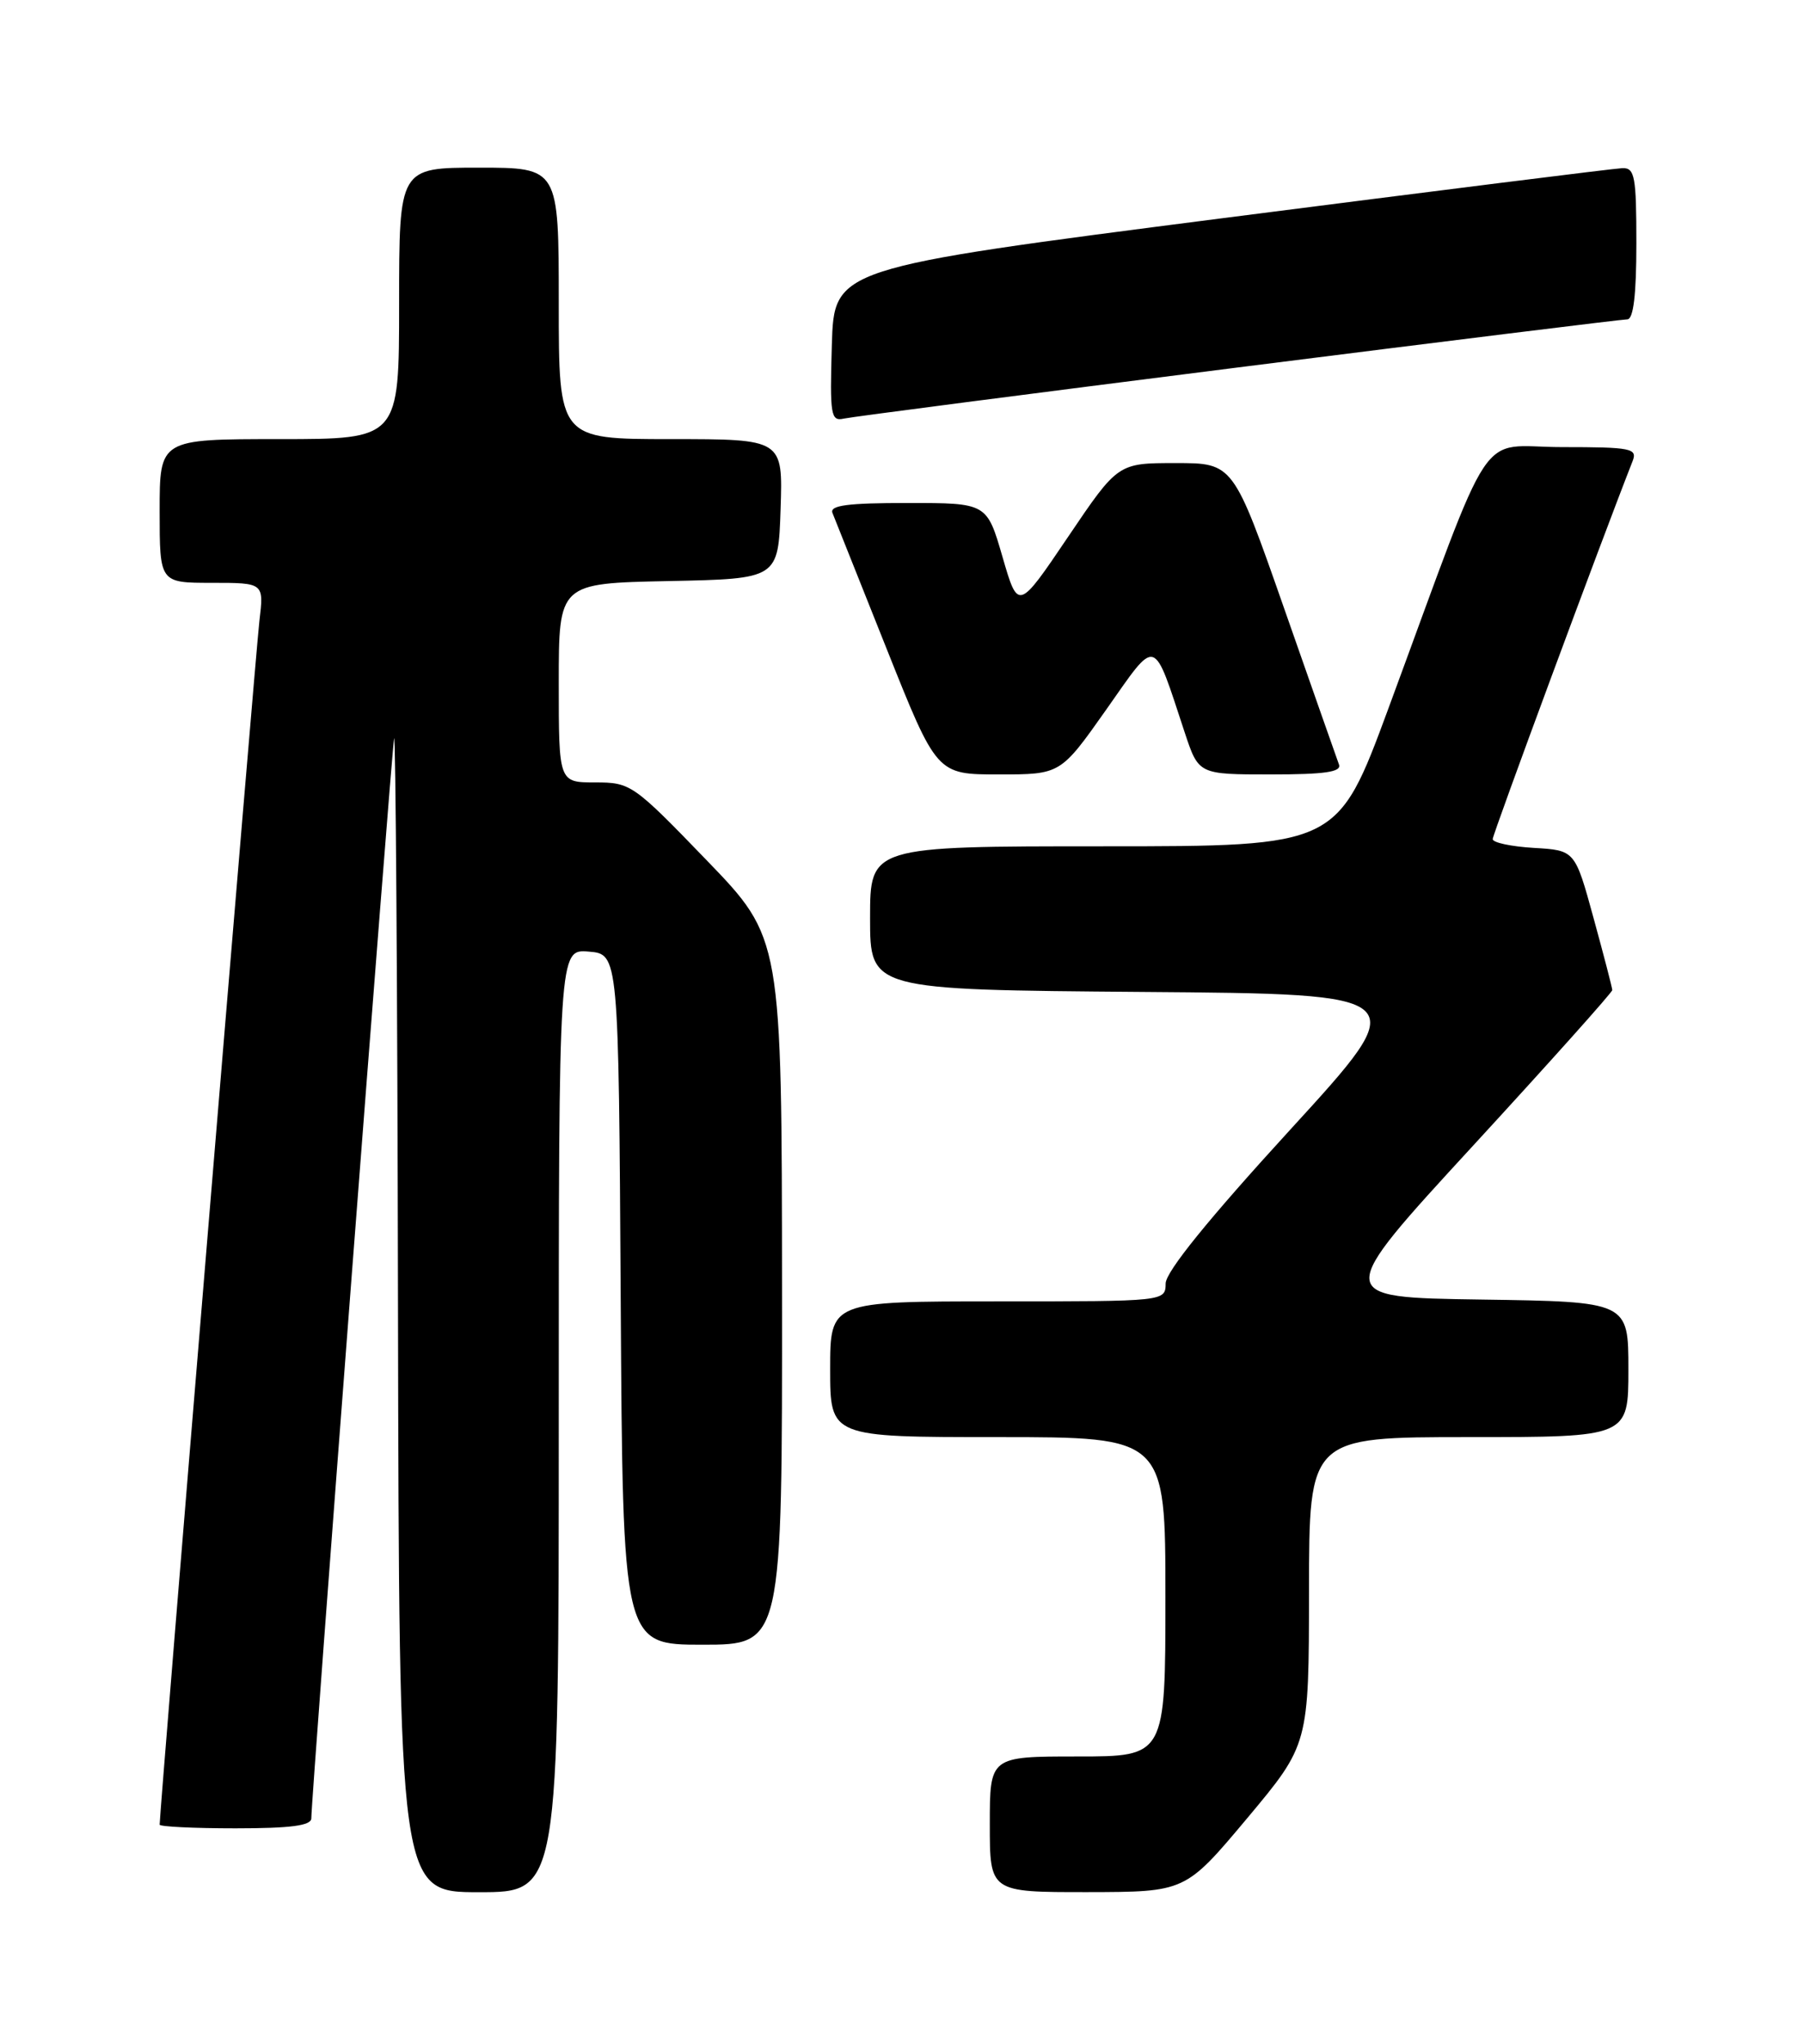 <?xml version="1.0" encoding="UTF-8" standalone="no"?>
<!DOCTYPE svg PUBLIC "-//W3C//DTD SVG 1.1//EN" "http://www.w3.org/Graphics/SVG/1.1/DTD/svg11.dtd" >
<svg xmlns="http://www.w3.org/2000/svg" xmlns:xlink="http://www.w3.org/1999/xlink" version="1.1" viewBox="0 0 226 256">
 <g >
 <path fill="currentColor"
d=" M 70.00 177.94 C 70.00 118.88 70.00 118.88 73.75 119.19 C 77.50 119.50 77.50 119.50 77.76 162.75 C 78.02 206.00 78.02 206.00 88.01 206.00 C 98.00 206.00 98.00 206.00 97.97 161.75 C 97.94 117.50 97.94 117.50 88.53 107.75 C 79.33 98.22 79.01 98.00 74.56 98.00 C 70.00 98.00 70.00 98.00 70.00 85.53 C 70.00 73.06 70.00 73.06 83.75 72.78 C 97.50 72.50 97.50 72.50 97.79 63.75 C 98.08 55.00 98.08 55.00 84.04 55.00 C 70.00 55.00 70.00 55.00 70.00 38.00 C 70.00 21.00 70.00 21.00 60.00 21.00 C 50.00 21.00 50.00 21.00 50.00 38.00 C 50.00 55.00 50.00 55.00 35.00 55.00 C 20.00 55.00 20.00 55.00 20.00 64.00 C 20.00 73.00 20.00 73.00 26.53 73.00 C 33.07 73.00 33.07 73.00 32.50 77.75 C 32.04 81.53 20.00 226.85 20.00 228.54 C 20.00 228.79 24.27 229.00 29.50 229.00 C 36.43 229.00 39.00 228.66 39.00 227.75 C 39.00 225.16 49.02 94.41 49.37 92.50 C 49.56 91.40 49.79 123.46 49.86 163.75 C 50.00 237.00 50.00 237.00 60.00 237.00 C 70.00 237.00 70.00 237.00 70.00 177.94 Z  M 156.24 227.74 C 163.97 218.50 163.97 218.50 163.99 199.25 C 164.00 180.00 164.00 180.00 184.00 180.00 C 204.00 180.00 204.00 180.00 204.00 171.52 C 204.00 163.04 204.00 163.04 185.53 162.77 C 167.06 162.50 167.06 162.50 184.53 143.51 C 194.14 133.06 201.99 124.29 201.98 124.01 C 201.98 123.73 200.92 119.67 199.64 115.00 C 197.31 106.50 197.31 106.50 192.15 106.20 C 189.32 106.03 187.00 105.54 187.00 105.10 C 187.00 104.49 200.60 67.74 204.53 57.75 C 205.15 56.16 204.36 56.00 195.69 56.00 C 184.87 56.00 187.45 52.12 173.93 88.75 C 167.56 106.00 167.56 106.00 138.28 106.00 C 109.00 106.00 109.00 106.00 109.00 114.99 C 109.00 123.97 109.00 123.97 143.10 124.24 C 177.19 124.50 177.19 124.50 161.63 141.50 C 151.38 152.70 146.06 159.27 146.03 160.75 C 146.00 163.00 146.00 163.00 125.00 163.00 C 104.00 163.00 104.00 163.00 104.00 171.50 C 104.00 180.00 104.00 180.00 125.00 180.00 C 146.00 180.00 146.00 180.00 146.00 200.00 C 146.00 220.00 146.00 220.00 135.00 220.00 C 124.00 220.00 124.00 220.00 124.00 228.50 C 124.00 237.00 124.00 237.00 136.25 236.99 C 148.50 236.97 148.50 236.97 156.24 227.74 Z  M 138.58 88.89 C 145.03 79.73 144.38 79.54 148.42 91.75 C 150.16 97.00 150.16 97.00 159.19 97.00 C 165.99 97.00 168.10 96.69 167.74 95.75 C 167.49 95.06 164.40 86.29 160.89 76.25 C 154.50 58.00 154.50 58.00 147.28 58.00 C 140.05 58.00 140.05 58.00 133.80 67.25 C 127.55 76.50 127.55 76.50 125.59 69.75 C 123.63 63.00 123.63 63.00 113.71 63.00 C 106.17 63.00 103.91 63.30 104.29 64.25 C 104.56 64.94 107.61 72.59 111.07 81.25 C 117.35 97.00 117.35 97.00 125.11 97.00 C 132.86 97.00 132.86 97.00 138.58 88.89 Z  M 155.11 46.02 C 181.30 42.71 203.24 40.00 203.86 40.00 C 204.63 40.00 205.00 36.92 205.00 30.50 C 205.00 22.10 204.80 21.01 203.25 21.06 C 202.29 21.09 179.68 23.93 153.00 27.35 C 104.50 33.59 104.50 33.59 104.21 43.21 C 103.95 52.01 104.08 52.80 105.71 52.43 C 106.70 52.21 128.93 49.33 155.11 46.02 Z "/>
</g>
</svg>